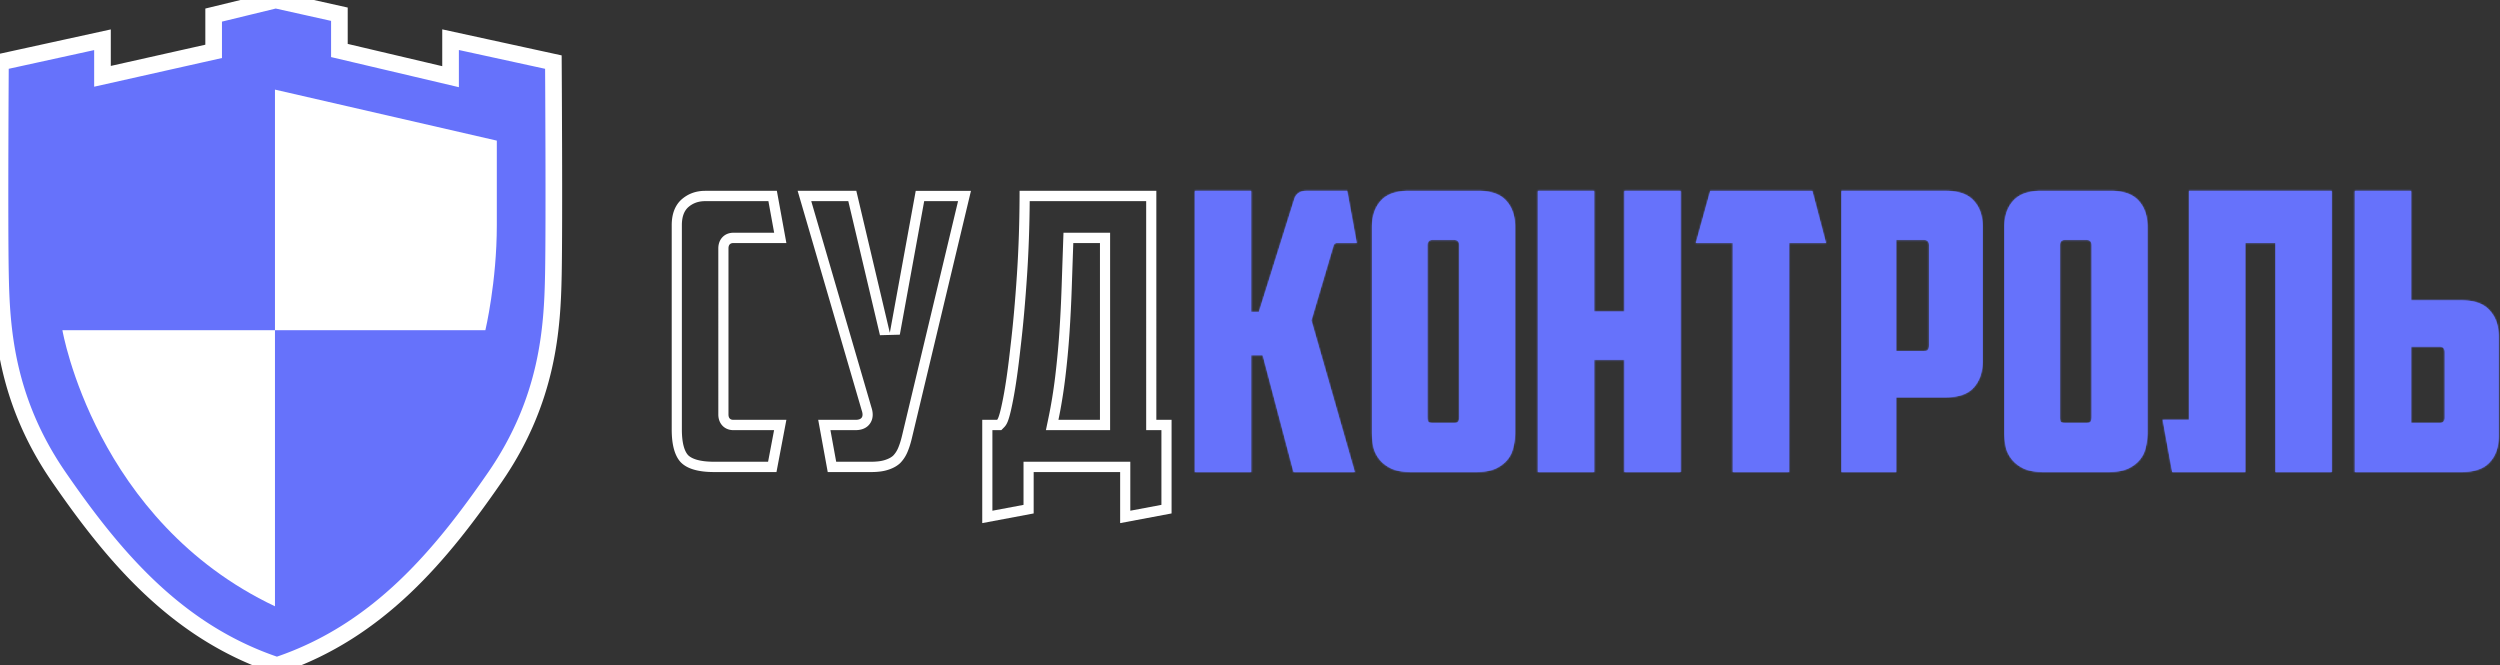 <svg width="1503" height="400" fill="none" xmlns="http://www.w3.org/2000/svg"><rect width="100%" height="100%" fill="#333333" stroke="none"/><path d="M167.621 399.674a3.579 3.579 0 01-2.273 0c-60.093-20.433-97.754-66.208-129.851-112.675C3.196 240.244.89 196.68.274 164.871c-.617-31.877 0-127.538 0-127.538l61.337-13.432v21.982l66.835-15.003V9.07L165.729 0l38.315 8.546v21.809l66.835 15.747V23.855l61.816 13.478s.615 95.661 0 127.538c-.619 31.809-2.923 75.373-35.221 122.128-32.1 46.467-69.76 92.242-129.853 112.675z" stroke-width="10" stroke="#fff" fill="#6672FB"/><path d="M37.52 198.532s19.65 114.716 127.79 165.974V198.532H37.52zM165.31 53.871v144.661h126.497s6.88-28.953 6.88-63.118v-50.87L165.31 53.871z" fill="#fff"/><path fill-rule="evenodd" clip-rule="evenodd" d="M534.966 200.078l-20.154-85.349h-35.268l38.475 131.86c1.374 3.876.152 5.814-3.665 5.814h-22.443l5.725 31.396h26.108c4.122 0 7.558-.466 10.306-1.396 2.901-.93 5.267-2.248 7.099-3.953 1.833-1.861 3.283-4.031 4.352-6.512 1.069-2.481 1.985-5.349 2.748-8.605l35.498-148.604h-33.208l-15.573 85.349zm20.653-79.148l-14.648 80.277-11.944.317-19.03-80.594h-22.274l36.106 123.743c.823 2.396 1.605 6.197-.552 9.62-2.337 3.708-6.377 4.312-8.923 4.312h-15.101l3.463 18.992h21.028c3.72 0 6.451-.426 8.375-1.077l.046-.016.046-.014c2.171-.697 3.676-1.585 4.718-2.526 1.232-1.276 2.224-2.765 2.977-4.512.893-2.074 1.704-4.578 2.402-7.555l.006-.025 33.667-140.942h-20.362zM413.693 273.644c2.086 2.079 6.651 3.953 15.562 3.953h32.516l3.602-18.992h-24.438c-2.055 0-4.685-.584-6.708-2.796-1.944-2.126-2.377-4.73-2.377-6.662V149.38c0-1.932.433-4.536 2.377-6.662 2.023-2.212 4.653-2.795 6.708-2.795h24.491l-3.463-18.993h-37.976c-4.241 0-7.568 1.285-10.335 3.751-2.22 2.097-3.711 5.356-3.711 10.745v122.791c0 8.721 1.761 13.283 3.752 15.427zm-4.363 4.341c-3.664-3.876-5.496-10.466-5.496-19.768V135.426c0-6.666 1.908-11.783 5.725-15.348 3.97-3.566 8.779-5.349 14.428-5.349h43.056l5.725 31.395h-31.833c-1.985 0-2.977 1.085-2.977 3.256v99.767c0 2.171.992 3.256 2.977 3.256h31.833l-5.954 31.396h-37.559c-9.466 0-16.108-1.938-19.925-5.814zm258.071-19.38h-38.604l1.559-7.485c1.641-7.875 2.987-16.147 4.036-24.822a505.769 505.769 0 002.488-26.407 819.006 819.006 0 001.363-27.233c.306-9.151.611-18.069.917-26.755l.21-5.98h28.031v118.682zm-24.428-58.295a511.284 511.284 0 01-2.52 26.744 311.848 311.848 0 01-2.904 19.148 277.881 277.881 0 01-1.218 6.201h24.963V146.124h-16.031c-.306 8.682-.611 17.597-.916 26.744a828.755 828.755 0 01-1.374 27.442zm-21.528 83.489h51.987v30.697l30.917-5.814v-56.279h-9.16V114.729h-82.218c0 17.519-.534 34.341-1.603 50.465-1.068 16.124-2.366 30.543-3.893 43.256-1.374 12.558-2.825 22.79-4.351 30.697-1.527 7.907-2.749 12.326-3.665 13.256h-8.931v62.093l30.917-5.814v-24.883zm-6.107 19.725v-25.927h64.201v29.444l18.703-3.517v-44.919h-9.161V120.93h-70.025c-.112 15.428-.643 30.322-1.594 44.68-1.074 16.195-2.38 30.718-3.921 43.559-1.382 12.629-2.854 23.037-4.424 31.172-.776 4.014-1.499 7.282-2.175 9.727-.335 1.214-.692 2.346-1.079 3.315-.295.737-.918 2.22-2.085 3.405l-1.789 1.817h-5.354v48.436l18.703-3.517z" fill="#fff"/><mask id="a" fill="#fff"><path d="M752.245 187.519h4.58l21.299-67.907c1.069-3.255 3.512-4.883 7.329-4.883h24.504l5.726 31.395h-11.68c-1.221 0-1.985.543-2.29 1.628l-13.283 44.884 26.108 91.163h-36.872l-18.55-70.233h-6.871v70.233h-33.894v-169.07h33.894v72.79zm108.977-43.255c-1.985 0-2.978 1.085-2.978 3.255v103.256c0 1.241.153 2.171.458 2.791.458.465 1.374.698 2.749.698h12.595c1.375 0 2.214-.233 2.52-.698.458-.62.687-1.55.687-2.791V147.519c0-2.17-.993-3.255-2.977-3.255h-13.054zm49.696 115.581c0 3.256-.381 6.357-1.145 9.302a17.002 17.002 0 01-3.664 7.442c-1.832 2.171-4.275 3.954-7.329 5.349-3.053 1.24-6.87 1.861-11.451 1.861h-38.932c-4.581 0-8.398-.621-11.451-1.861-3.054-1.395-5.497-3.178-7.329-5.349-1.832-2.17-3.13-4.651-3.893-7.442-.611-2.945-.916-6.046-.916-9.302V136.589c0-6.666 1.756-11.938 5.267-15.814 3.512-4.031 9.161-6.046 16.947-6.046h41.682c7.786 0 13.435 2.015 16.947 6.046 3.511 3.876 5.267 9.148 5.267 15.814v123.256zm99.522 23.954h-33.898v-67.442H958.45v67.442h-33.894v-169.07h33.894v72.558h18.092v-72.558h33.898v169.07zm79.14-169.07l8.24 31.395h-22.21v137.675h-33.9V146.124h-22.21l8.7-31.395h61.38zm50.45 29.535v66.744h16.49c1.38 0 2.22-.233 2.52-.698.46-.62.69-1.55.69-2.791v-60c0-2.17-.99-3.255-2.98-3.255h-16.72zm51.99 72.79c0 6.667-1.83 12.016-5.5 16.047-3.51 3.876-9.16 5.814-16.94 5.814h-29.55v44.884h-32.98v-169.07h62.53c7.78 0 13.43 1.938 16.94 5.814 3.67 3.876 5.5 9.147 5.5 15.814v80.697zm49.41-72.79c-1.99 0-2.98 1.085-2.98 3.255v103.256c0 1.241.15 2.171.46 2.791.45.465 1.37.698 2.74.698h12.6c1.37 0 2.21-.233 2.52-.698.46-.62.69-1.55.69-2.791V147.519c0-2.17-1-3.255-2.98-3.255h-13.05zm49.69 115.581c0 3.256-.38 6.357-1.14 9.302a16.916 16.916 0 01-3.67 7.442c-1.83 2.171-4.27 3.954-7.33 5.349-3.05 1.24-6.87 1.861-11.45 1.861h-38.93c-4.58 0-8.4-.621-11.45-1.861-3.05-1.395-5.5-3.178-7.33-5.349a19.25 19.25 0 01-3.89-7.442c-.61-2.945-.92-6.046-.92-9.302V136.589c0-6.666 1.76-11.938 5.27-15.814 3.51-4.031 9.16-6.046 16.95-6.046h41.68c7.78 0 13.43 2.015 16.95 6.046 3.51 3.876 5.26 9.148 5.26 15.814v123.256zm110.74 23.954h-33.89V146.124h-18.09v137.675h-43.98l-5.72-31.396h15.8V114.729h85.88v169.07zm47.72-103.256h30.23c7.79 0 13.44 2.015 16.95 6.046 3.67 3.876 5.5 9.148 5.5 15.814v59.768c0 6.666-1.83 11.938-5.5 15.814-3.51 3.876-9.16 5.814-16.95 5.814h-64.12v-169.07h33.89v65.814zm17.18 73.721c1.99 0 2.98-1.086 2.98-3.256v-39.07c0-1.24-.23-2.093-.69-2.558-.3-.62-1.14-.93-2.52-.93h-16.95v45.814h17.18z"/></mask><path d="M752.245 187.519h4.58l21.299-67.907c1.069-3.255 3.512-4.883 7.329-4.883h24.504l5.726 31.395h-11.68c-1.221 0-1.985.543-2.29 1.628l-13.283 44.884 26.108 91.163h-36.872l-18.55-70.233h-6.871v70.233h-33.894v-169.07h33.894v72.79zm108.977-43.255c-1.985 0-2.978 1.085-2.978 3.255v103.256c0 1.241.153 2.171.458 2.791.458.465 1.374.698 2.749.698h12.595c1.375 0 2.214-.233 2.52-.698.458-.62.687-1.55.687-2.791V147.519c0-2.17-.993-3.255-2.977-3.255h-13.054zm49.696 115.581c0 3.256-.381 6.357-1.145 9.302a17.002 17.002 0 01-3.664 7.442c-1.832 2.171-4.275 3.954-7.329 5.349-3.053 1.24-6.87 1.861-11.451 1.861h-38.932c-4.581 0-8.398-.621-11.451-1.861-3.054-1.395-5.497-3.178-7.329-5.349-1.832-2.17-3.13-4.651-3.893-7.442-.611-2.945-.916-6.046-.916-9.302V136.589c0-6.666 1.756-11.938 5.267-15.814 3.512-4.031 9.161-6.046 16.947-6.046h41.682c7.786 0 13.435 2.015 16.947 6.046 3.511 3.876 5.267 9.148 5.267 15.814v123.256zm99.522 23.954h-33.898v-67.442H958.45v67.442h-33.894v-169.07h33.894v72.558h18.092v-72.558h33.898v169.07zm79.14-169.07l8.24 31.395h-22.21v137.675h-33.9V146.124h-22.21l8.7-31.395h61.38zm50.45 29.535v66.744h16.49c1.38 0 2.22-.233 2.52-.698.46-.62.69-1.55.69-2.791v-60c0-2.17-.99-3.255-2.98-3.255h-16.72zm51.99 72.79c0 6.667-1.83 12.016-5.5 16.047-3.51 3.876-9.16 5.814-16.94 5.814h-29.55v44.884h-32.98v-169.07h62.53c7.78 0 13.43 1.938 16.94 5.814 3.67 3.876 5.5 9.147 5.5 15.814v80.697zm49.41-72.79c-1.99 0-2.98 1.085-2.98 3.255v103.256c0 1.241.15 2.171.46 2.791.45.465 1.37.698 2.74.698h12.6c1.37 0 2.21-.233 2.52-.698.46-.62.69-1.55.69-2.791V147.519c0-2.17-1-3.255-2.98-3.255h-13.05zm49.69 115.581c0 3.256-.38 6.357-1.14 9.302a16.916 16.916 0 01-3.67 7.442c-1.83 2.171-4.27 3.954-7.33 5.349-3.05 1.24-6.87 1.861-11.45 1.861h-38.93c-4.58 0-8.4-.621-11.45-1.861-3.05-1.395-5.5-3.178-7.33-5.349a19.25 19.25 0 01-3.89-7.442c-.61-2.945-.92-6.046-.92-9.302V136.589c0-6.666 1.76-11.938 5.27-15.814 3.51-4.031 9.16-6.046 16.95-6.046h41.68c7.78 0 13.43 2.015 16.95 6.046 3.51 3.876 5.26 9.148 5.26 15.814v123.256zm110.74 23.954h-33.89V146.124h-18.09v137.675h-43.98l-5.72-31.396h15.8V114.729h85.88v169.07zm47.72-103.256h30.23c7.79 0 13.44 2.015 16.95 6.046 3.67 3.876 5.5 9.148 5.5 15.814v59.768c0 6.666-1.83 11.938-5.5 15.814-3.51 3.876-9.16 5.814-16.95 5.814h-64.12v-169.07h33.89v65.814zm17.18 73.721c1.99 0 2.98-1.086 2.98-3.256v-39.07c0-1.24-.23-2.093-.69-2.558-.3-.62-1.14-.93-2.52-.93h-16.95v45.814h17.18z" fill="#6672FB"/><path d="M752.245 187.519h4.58l21.299-67.907c1.069-3.255 3.512-4.883 7.329-4.883h24.504l5.726 31.395h-11.68c-1.221 0-1.985.543-2.29 1.628l-13.283 44.884 26.108 91.163h-36.872l-18.55-70.233h-6.871v70.233h-33.894v-169.07h33.894v72.79zm108.977-43.255c-1.985 0-2.978 1.085-2.978 3.255v103.256c0 1.241.153 2.171.458 2.791.458.465 1.374.698 2.749.698h12.595c1.375 0 2.214-.233 2.52-.698.458-.62.687-1.55.687-2.791V147.519c0-2.17-.993-3.255-2.977-3.255h-13.054zm49.696 115.581c0 3.256-.381 6.357-1.145 9.302a17.002 17.002 0 01-3.664 7.442c-1.832 2.171-4.275 3.954-7.329 5.349-3.053 1.24-6.87 1.861-11.451 1.861h-38.932c-4.581 0-8.398-.621-11.451-1.861-3.054-1.395-5.497-3.178-7.329-5.349-1.832-2.17-3.13-4.651-3.893-7.442-.611-2.945-.916-6.046-.916-9.302V136.589c0-6.666 1.756-11.938 5.267-15.814 3.512-4.031 9.161-6.046 16.947-6.046h41.682c7.786 0 13.435 2.015 16.947 6.046 3.511 3.876 5.267 9.148 5.267 15.814v123.256zm99.522 23.954h-33.898v-67.442H958.45v67.442h-33.894v-169.07h33.894v72.558h18.092v-72.558h33.898v169.07zm79.14-169.07l8.24 31.395h-22.21v137.675h-33.9V146.124h-22.21l8.7-31.395h61.38zm50.45 29.535v66.744h16.49c1.38 0 2.22-.233 2.52-.698.46-.62.69-1.55.69-2.791v-60c0-2.17-.99-3.255-2.98-3.255h-16.72zm51.99 72.79c0 6.667-1.83 12.016-5.5 16.047-3.51 3.876-9.16 5.814-16.94 5.814h-29.55v44.884h-32.98v-169.07h62.53c7.78 0 13.43 1.938 16.94 5.814 3.67 3.876 5.5 9.147 5.5 15.814v80.697zm49.41-72.79c-1.99 0-2.98 1.085-2.98 3.255v103.256c0 1.241.15 2.171.46 2.791.45.465 1.37.698 2.74.698h12.6c1.37 0 2.21-.233 2.52-.698.46-.62.69-1.55.69-2.791V147.519c0-2.17-1-3.255-2.98-3.255h-13.05zm49.69 115.581c0 3.256-.38 6.357-1.14 9.302a16.916 16.916 0 01-3.67 7.442c-1.83 2.171-4.27 3.954-7.33 5.349-3.05 1.24-6.87 1.861-11.45 1.861h-38.93c-4.58 0-8.4-.621-11.45-1.861-3.05-1.395-5.5-3.178-7.33-5.349a19.25 19.25 0 01-3.89-7.442c-.61-2.945-.92-6.046-.92-9.302V136.589c0-6.666 1.76-11.938 5.27-15.814 3.51-4.031 9.16-6.046 16.95-6.046h41.68c7.78 0 13.43 2.015 16.95 6.046 3.51 3.876 5.26 9.148 5.26 15.814v123.256zm110.74 23.954h-33.89V146.124h-18.09v137.675h-43.98l-5.72-31.396h15.8V114.729h85.88v169.07zm47.72-103.256h30.23c7.79 0 13.44 2.015 16.95 6.046 3.67 3.876 5.5 9.148 5.5 15.814v59.768c0 6.666-1.83 11.938-5.5 15.814-3.51 3.876-9.16 5.814-16.95 5.814h-64.12v-169.07h33.89v65.814zm17.18 73.721c1.99 0 2.98-1.086 2.98-3.256v-39.07c0-1.24-.23-2.093-.69-2.558-.3-.62-1.14-.93-2.52-.93h-16.95v45.814h17.18z" stroke="#6672FB" stroke-width="4" mask="url(#a)"/></svg>